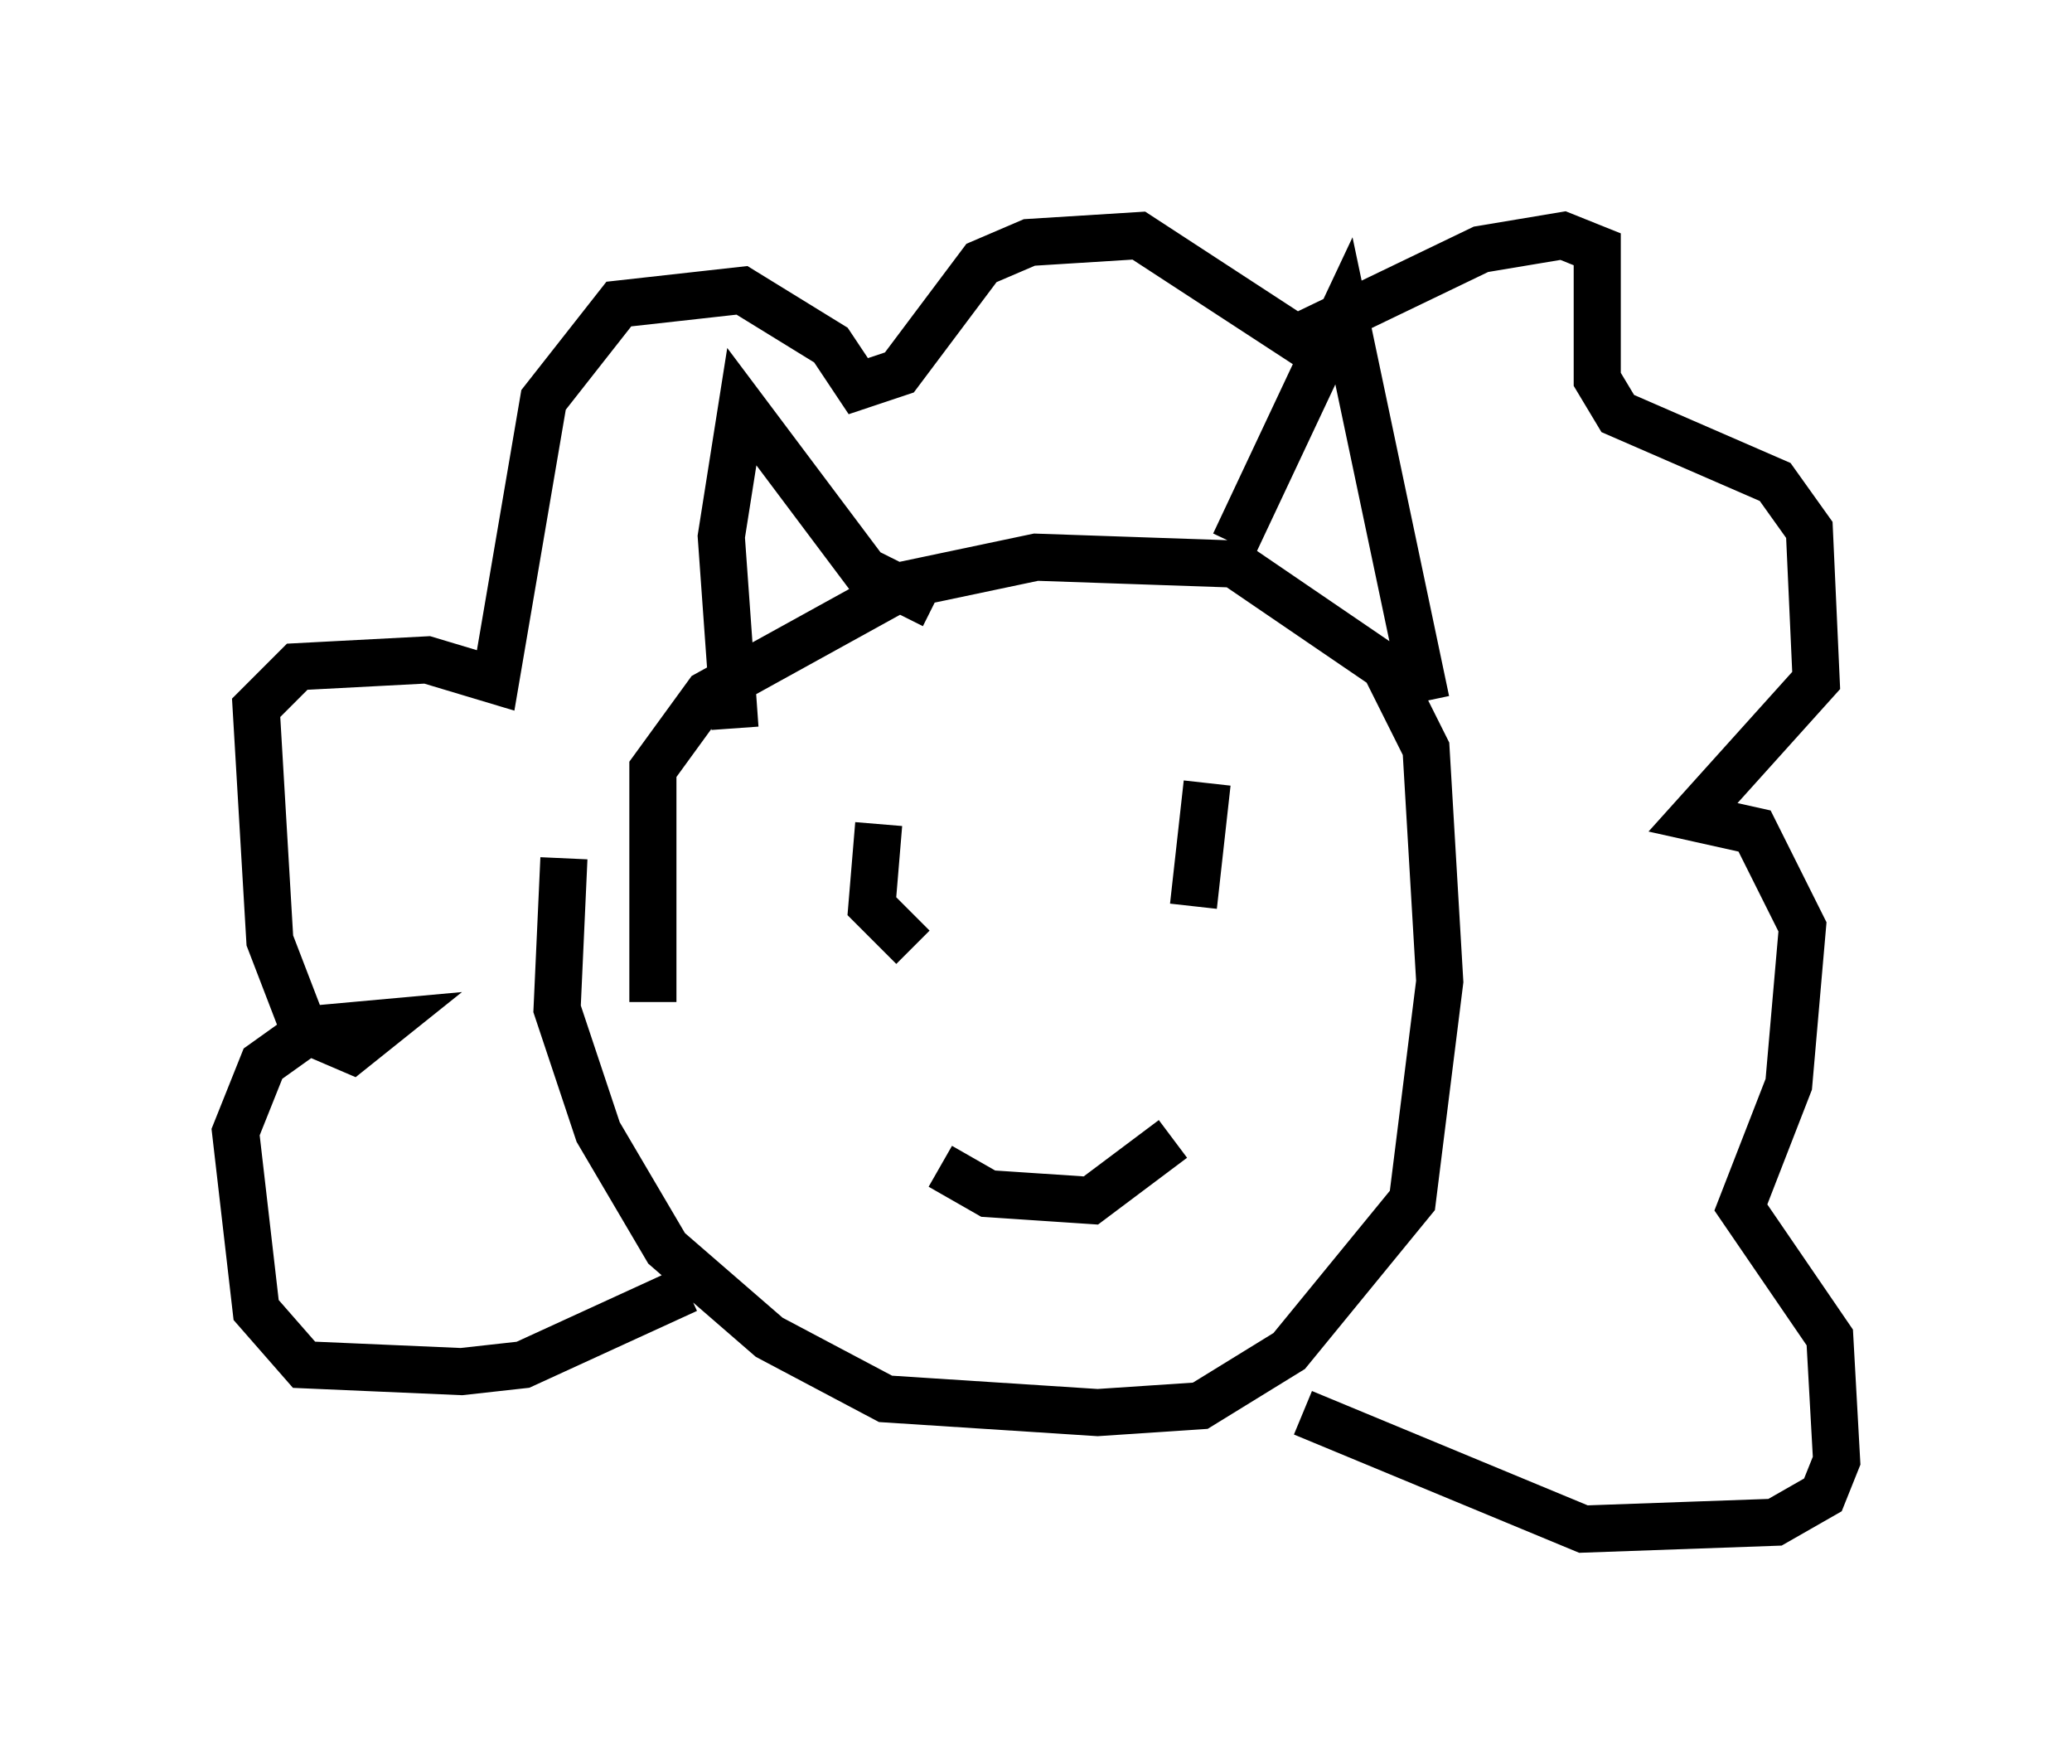 <?xml version="1.0" encoding="utf-8" ?>
<svg baseProfile="full" height="37.452" version="1.1" width="43.989" xmlns="http://www.w3.org/2000/svg" xmlns:ev="http://www.w3.org/2001/xml-events" xmlns:xlink="http://www.w3.org/1999/xlink"><defs /><rect fill="white" height="37.452" width="43.989" x="0" y="0" /><path d="M12.844, 16.184 m-0.872, 2.034 l-0.145, 3.196 0.872, 2.615 l1.453, 2.469 2.179, 1.888 l2.469, 1.307 4.503, 0.291 l2.179, -0.145 1.888, -1.162 l2.615, -3.196 0.581, -4.648 l-0.291, -4.939 -0.872, -1.743 l-3.196, -2.179 -4.212, -0.145 l-2.76, 0.581 -4.212, 2.324 l-1.162, 1.598 0.0, 4.939 m1.743, -5.81 l-0.291, -4.067 0.436, -2.76 l2.615, 3.486 1.453, 0.726 m6.391, -1.307 l2.324, -4.939 1.743, 8.279 m-11.62, 2.615 l-0.145, 1.743 0.872, 0.872 m6.246, -3.486 l-0.291, 2.615 m-5.374, 5.52 l1.017, 0.581 2.179, 0.145 l1.743, -1.307 m-10.313, 3.196 l-3.486, 1.598 -1.307, 0.145 l-3.341, -0.145 -1.017, -1.162 l-0.436, -3.777 0.581, -1.453 l1.017, -0.726 1.598, -0.145 l-0.726, 0.581 -1.017, -0.436 l-0.726, -1.888 -0.291, -4.939 l0.872, -0.872 2.76, -0.145 l1.453, 0.436 1.017, -5.955 l1.598, -2.034 2.615, -0.291 l1.888, 1.162 0.581, 0.872 l0.872, -0.291 1.743, -2.324 l1.017, -0.436 2.324, -0.145 l3.341, 2.179 3.922, -1.888 l1.743, -0.291 0.726, 0.291 l0.0, 2.76 0.436, 0.726 l3.341, 1.453 0.726, 1.017 l0.145, 3.196 -2.615, 2.905 l1.307, 0.291 1.017, 2.034 l-0.291, 3.341 -1.017, 2.615 l1.888, 2.76 0.145, 2.615 l-0.291, 0.726 -1.017, 0.581 l-4.067, 0.145 -5.955, -2.469 " fill="none" stroke="black" stroke-width="1" /></svg>